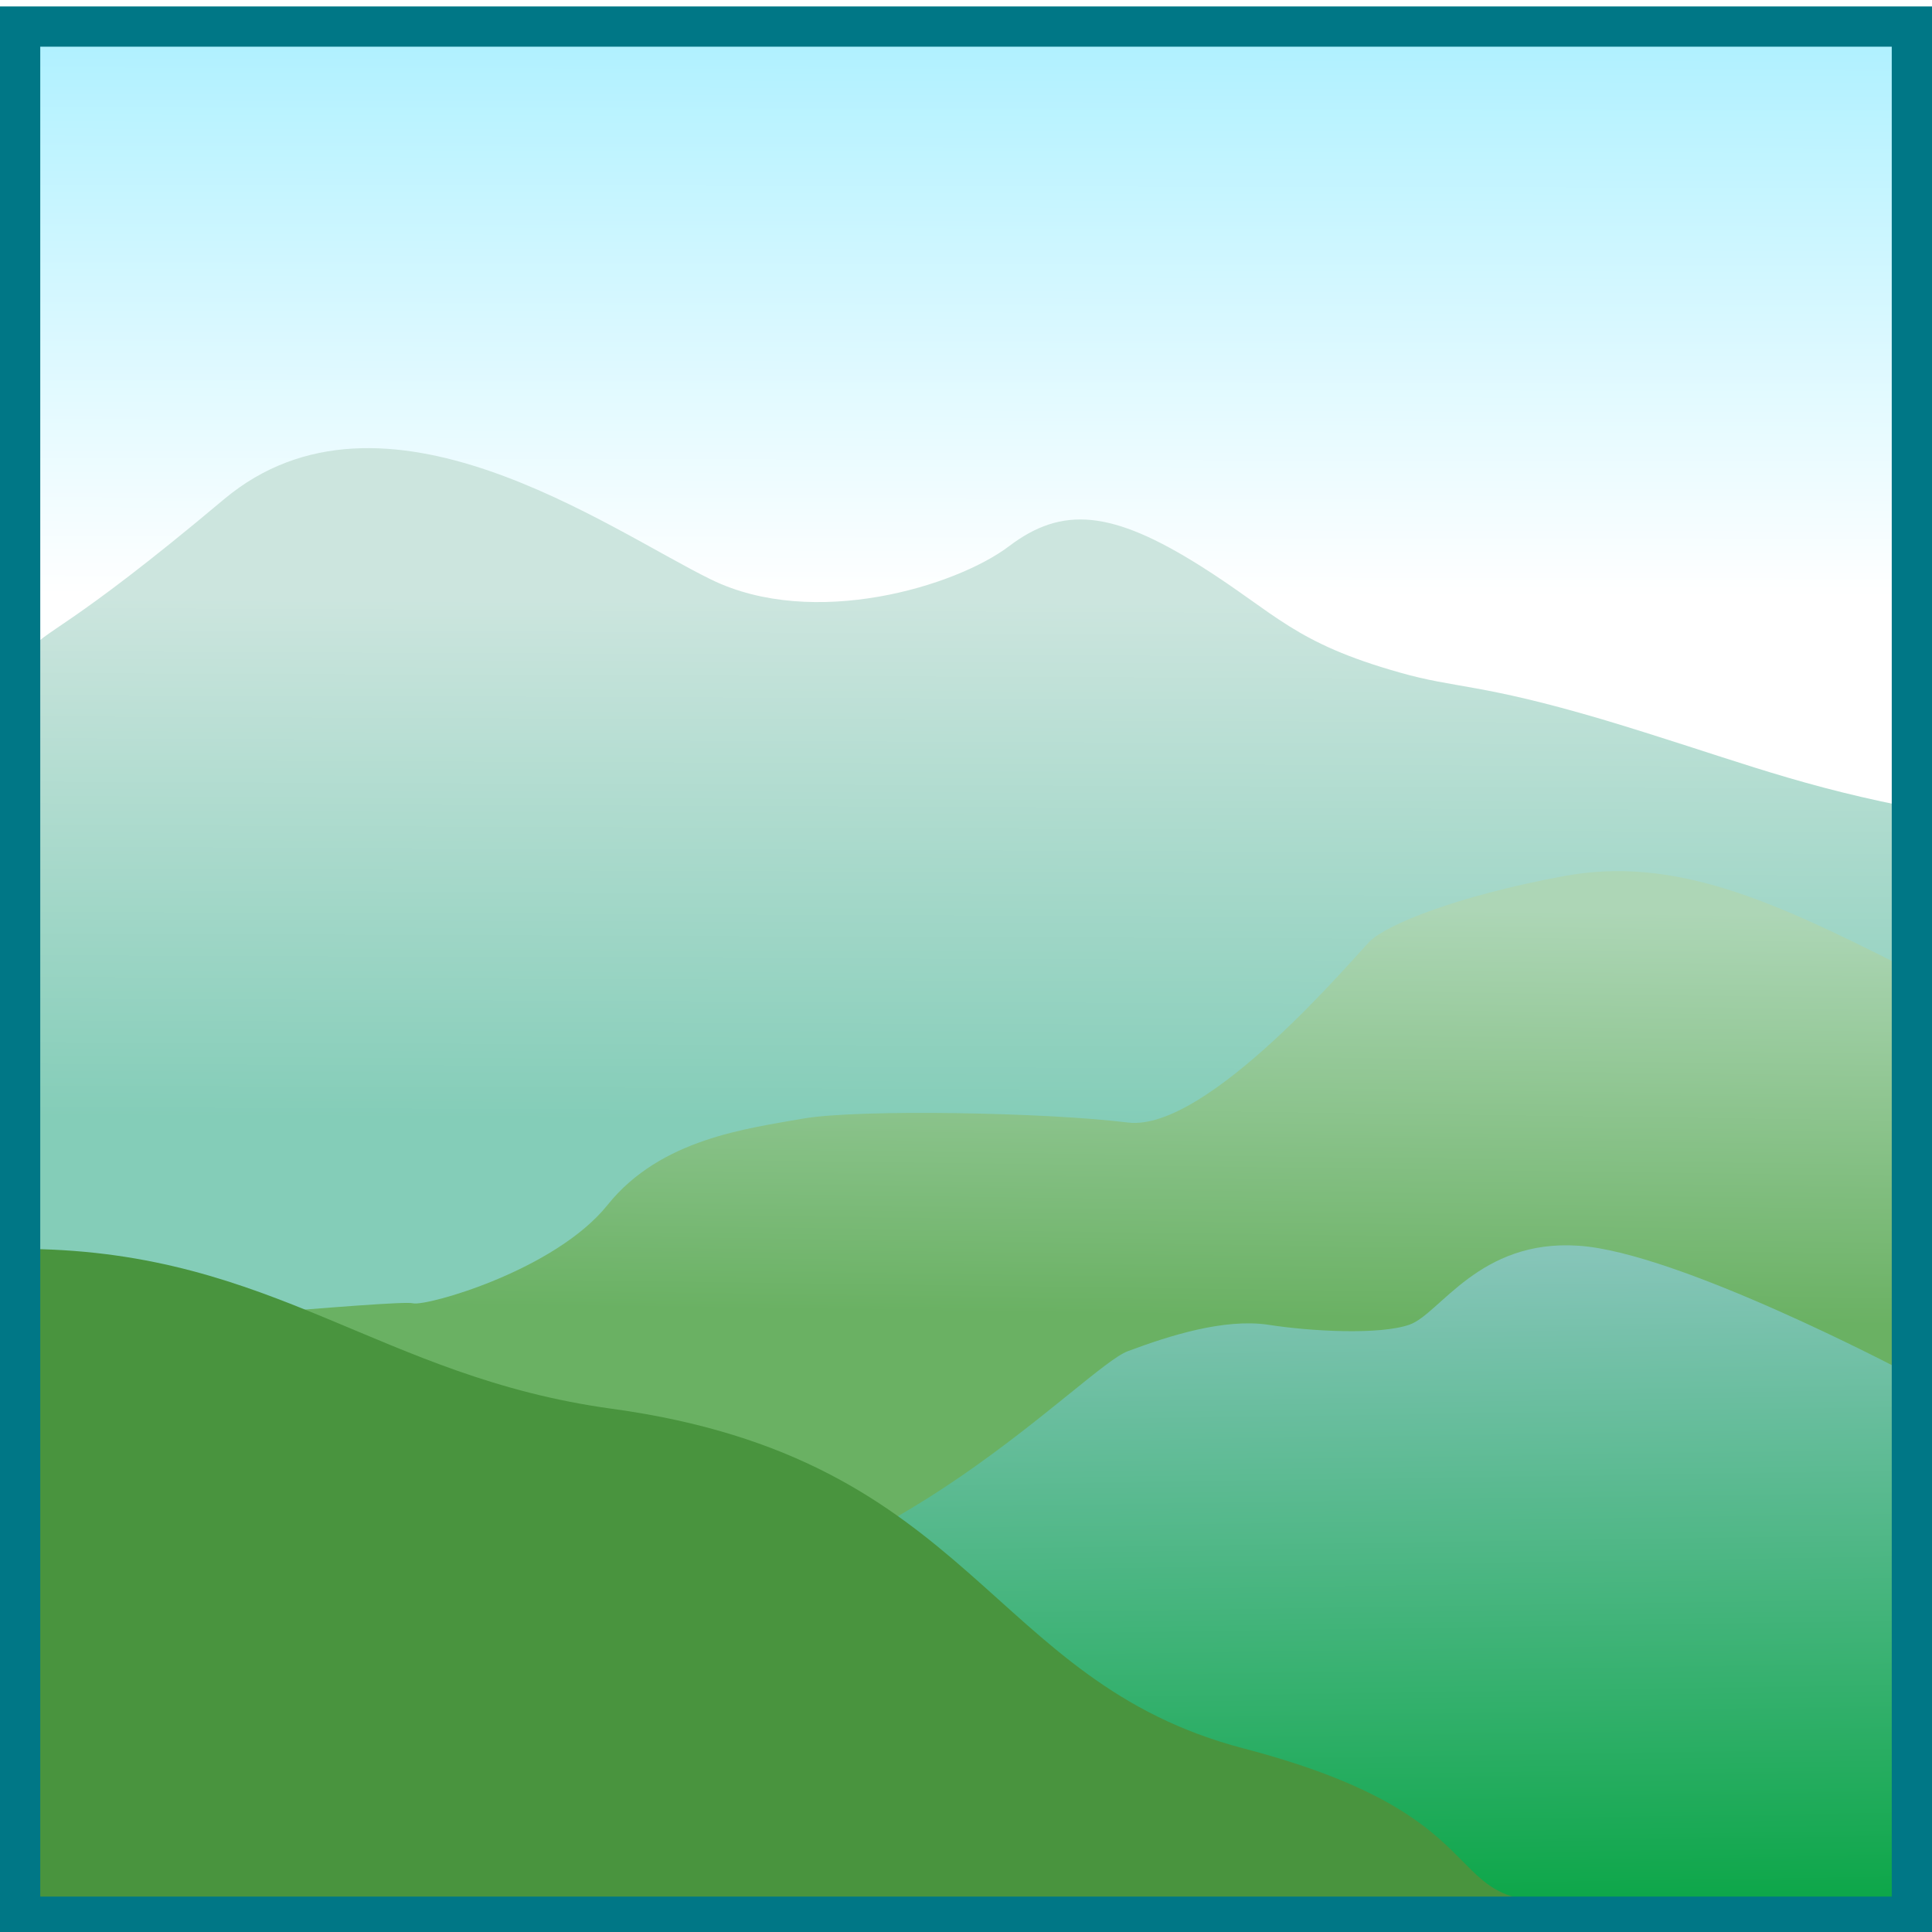 <svg xmlns="http://www.w3.org/2000/svg" width="48" height="48" xmlns:xlink="http://www.w3.org/1999/xlink"><defs><linearGradient id="a"><stop offset="0" stop-color="#fff"/><stop offset="1" stop-color="#b1f1ff"/></linearGradient><linearGradient id="d"><stop offset="0" stop-color="#0ba647"/><stop offset="1" stop-color="#86c5b9"/></linearGradient><linearGradient id="c"><stop offset="0" stop-color="#6ab163"/><stop offset="1" stop-color="#add6b6"/></linearGradient><linearGradient id="b"><stop offset="0" stop-color="#84cdb8"/><stop offset="1" stop-color="#cce5de"/></linearGradient><linearGradient id="e" x1="296.65" x2="297.05" y1="240.63" y2="17.88" xlink:href="#a" gradientUnits="userSpaceOnUse" gradientTransform="matrix(.061 0 0 .061 5.48 .141)"/><linearGradient id="f" x1="285.505" x2="286.335" y1="454.44" y2="242.298" xlink:href="#b" gradientUnits="userSpaceOnUse" gradientTransform="matrix(.061 0 0 .061 5.48 .141)"/><linearGradient id="g" x1="496.623" x2="498.886" y1="535.103" y2="368.041" xlink:href="#c" gradientUnits="userSpaceOnUse" gradientTransform="matrix(.061 0 0 .061 5.48 .141)"/><linearGradient id="h" x1="527.759" x2="523.75" y1="777.299" y2="508.111" xlink:href="#d" gradientUnits="userSpaceOnUse" gradientTransform="matrix(.061 0 0 .061 5.48 .141)"/></defs><g><path fill="url(#e)" d="M.32.76h47.22v24.7H.32V.77z"/><path fill="url(#SVGID_1_)" d="M1.33 1.34h45.3v23.32H1.33V1.34z"/><path fill="url(#f)" d="M47.26 20.02c-2.88-.58-4.42-1.24-7.46-2.15-3.05-.9-3.62-.76-5.02-1.16-2.63-.74-3.07-1.46-4.94-2.64-2.22-1.4-3.45-1.5-4.77-.5-1.32 1-4.86 2.07-7.4.83-2.56-1.25-8.15-5.3-12.1-2-3.95 3.32-4.45 3.23-4.86 3.8l.02 15.53L24 39.3l23.2-.08.06-19.2z"/><path fill="url(#SVGID_2_)" d="M1.33 1.42h45.32v32.3H1.33V1.42z"/><path fill="url(#g)" d="M47.25 24c-3.2-1.62-5.64-2.73-8.36-2.24-2.72.5-4.45 1.22-4.86 1.63-.4.4-4.03 4.73-6 4.5-1.98-.25-6.67-.34-8.07-.1-1.4.25-3.54.5-4.86 2.14-1.3 1.63-4.5 2.53-4.84 2.45-.33-.1-7.9.64-8.3.56-.43-.08 12.25 8.9 18.1 8.83 5.83-.1 11.84 5.3 14.97 5.3 3.12 0 12.26.15 12.26.15L47.24 24z"/><path fill="url(#h)" d="M47.26 34.05s-5.57-2.94-8.04-3.1c-2.47-.17-3.45 1.7-4.2 1.96-.73.26-2.46.17-3.53 0-1.08-.15-2.4.26-3.47.66-1.07.4-6.1 5.9-11.68 5.98-5.6.08 10.6 2.7 12.75 4.1 2.14 1.38 5.35 3.5 6.34 3.5 1 0 11.85.1 11.85.1l-.04-13.2z"/><path fill="url(#SVGID_3_)" d="M1.33 1.36h45.34v45.4H1.33V1.37z"/><path fill="#49943e" d="M.73 31.03c6.12.08 8.7 3.18 14.47 3.97 9.05 1.24 9.3 6.77 15.7 8.44 6.38 1.67 4.84 3.8 7.64 3.8 2.82 0-37.8-.03-37.8-.03V31.04z"/><path fill="none" stroke="#007786" stroke-miterlimit="10" d="M.5.66h47v46.96H.5V.66z"/></g></svg>